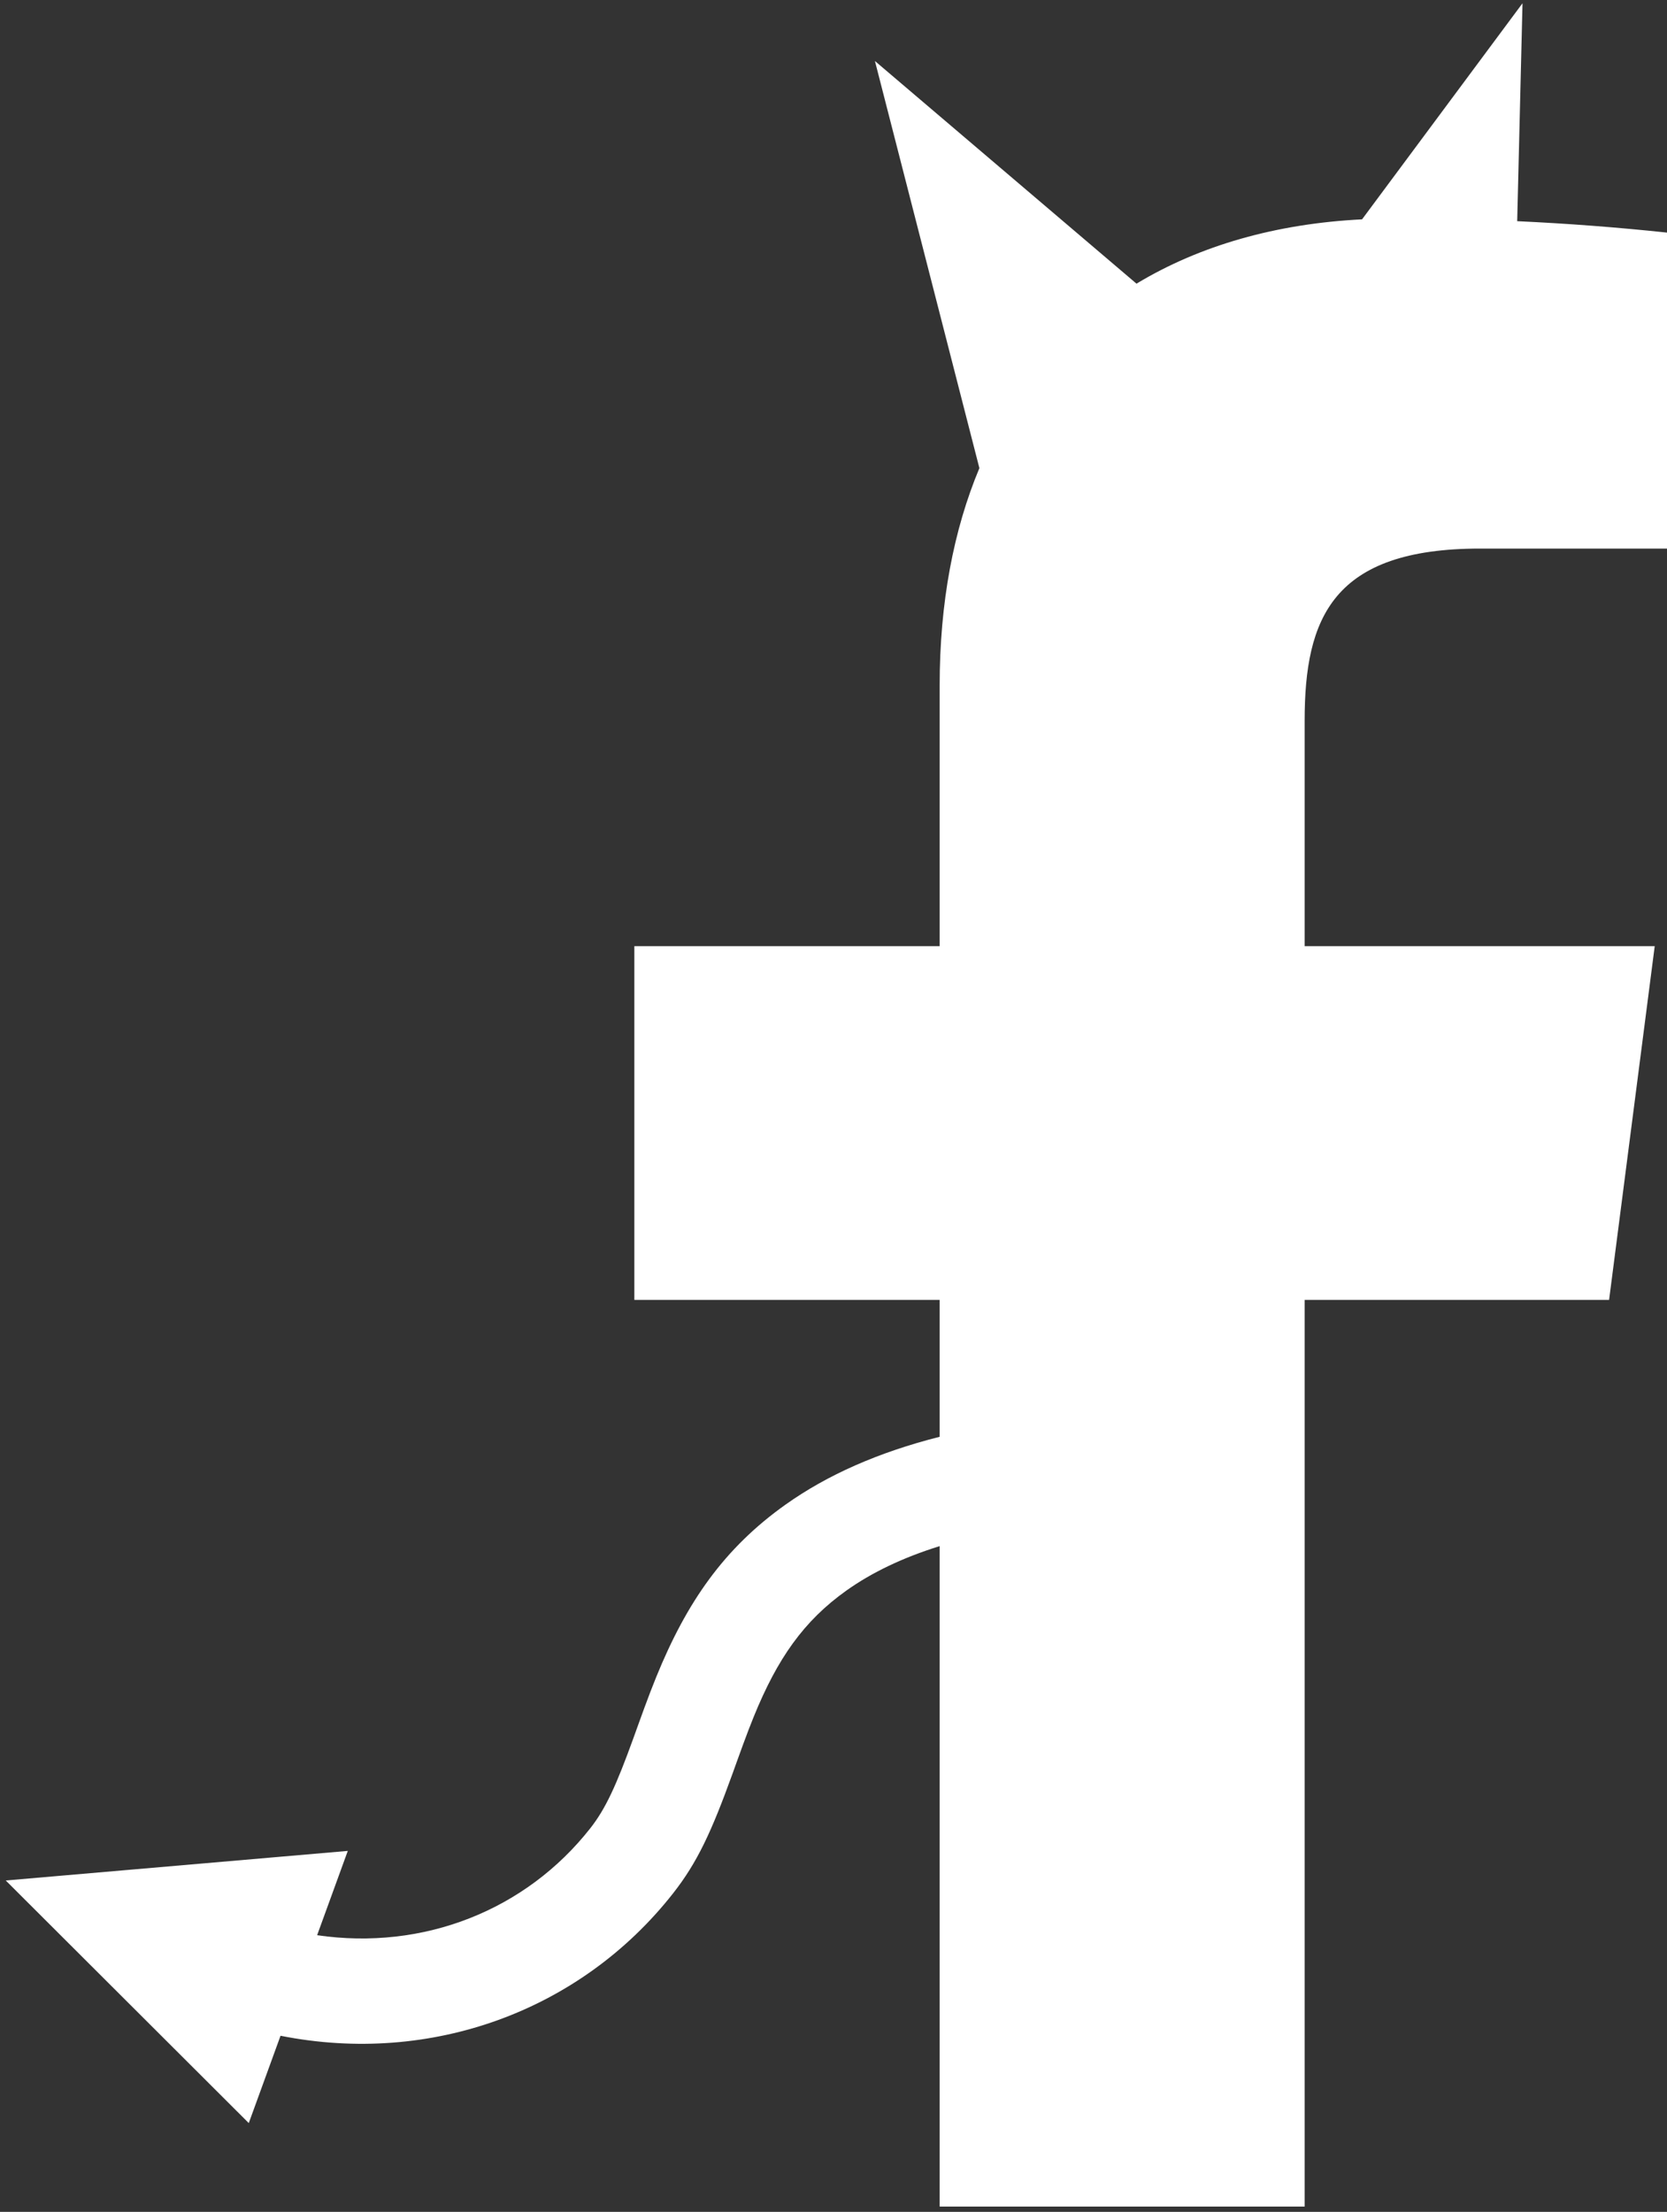 <?xml version="1.0" encoding="UTF-8"?>
<svg width="190px" height="252px" viewBox="0 0 190 252" version="1.1" xmlns="http://www.w3.org/2000/svg" xmlns:xlink="http://www.w3.org/1999/xlink">
    <rect x="0" y="0" width="190" height="252" fill="#333333" stroke="none"/>
    <!-- Generator: Sketch 46.2 (44496) - http://www.bohemiancoding.com/sketch -->
    <title>ef-you-too</title>
    <desc>Created with Sketch.</desc>
    <defs></defs>
    <g id="Page-1" stroke="none" stroke-width="1" fill="none" fill-rule="evenodd">
        <g id="satansboek" transform="translate(-36, -16)" fill-rule="nonzero" fill="#FFFFFF">
            <g id="ef-you-too" transform="translate(36, 16)">
                <path d="M36.145,220.48 C48.268,222.253 59.937,217.641 67.282,208.293 C69.016,206.087 70.231,203.455 72.204,198 C72.336,197.635 72.808,196.323 72.8,196.346 C73.045,195.665 73.234,195.144 73.423,194.631 C73.914,193.296 74.351,192.156 74.799,191.054 C78.269,182.527 82.536,176.387 89.548,171.412 C94.293,168.045 100.081,165.472 107.1,163.696 L107.1,148.1 L72.3,148.1 L72.3,107.8 L107.1,107.8 L107.1,78.1 C107.1,68.644 108.687,60.367 111.628,53.335 L99.722,6.951 L129.535,32.319 C136.753,27.961 145.452,25.481 155.244,24.99 L173.531,0.372 L172.926,25.2 C178.628,25.463 184.322,25.896 190,26.5 L190,62.5 L168.7,62.5 C151.9,62.5 148.7,70.4 148.7,82.1 L148.7,107.8 L188.6,107.8 L183.4,148.1 L148.7,148.1 L148.7,251.4 L107.1,251.4 L107.1,176.151 C102.855,177.475 99.355,179.167 96.492,181.198 C91.594,184.674 88.594,188.99 85.914,195.576 C85.523,196.538 85.133,197.555 84.686,198.773 C84.507,199.258 84.326,199.756 84.089,200.415 C84.1,200.385 83.624,201.706 83.489,202.08 C81.097,208.695 79.484,212.186 76.718,215.707 C66.181,229.118 49.116,235.344 31.975,231.937 L28.354,241.886 L0.655,214.246 L39.64,210.876 L36.145,220.48 Z" id="satansboek-wit"></path>
            </g>
        </g>
    </g>
</svg>